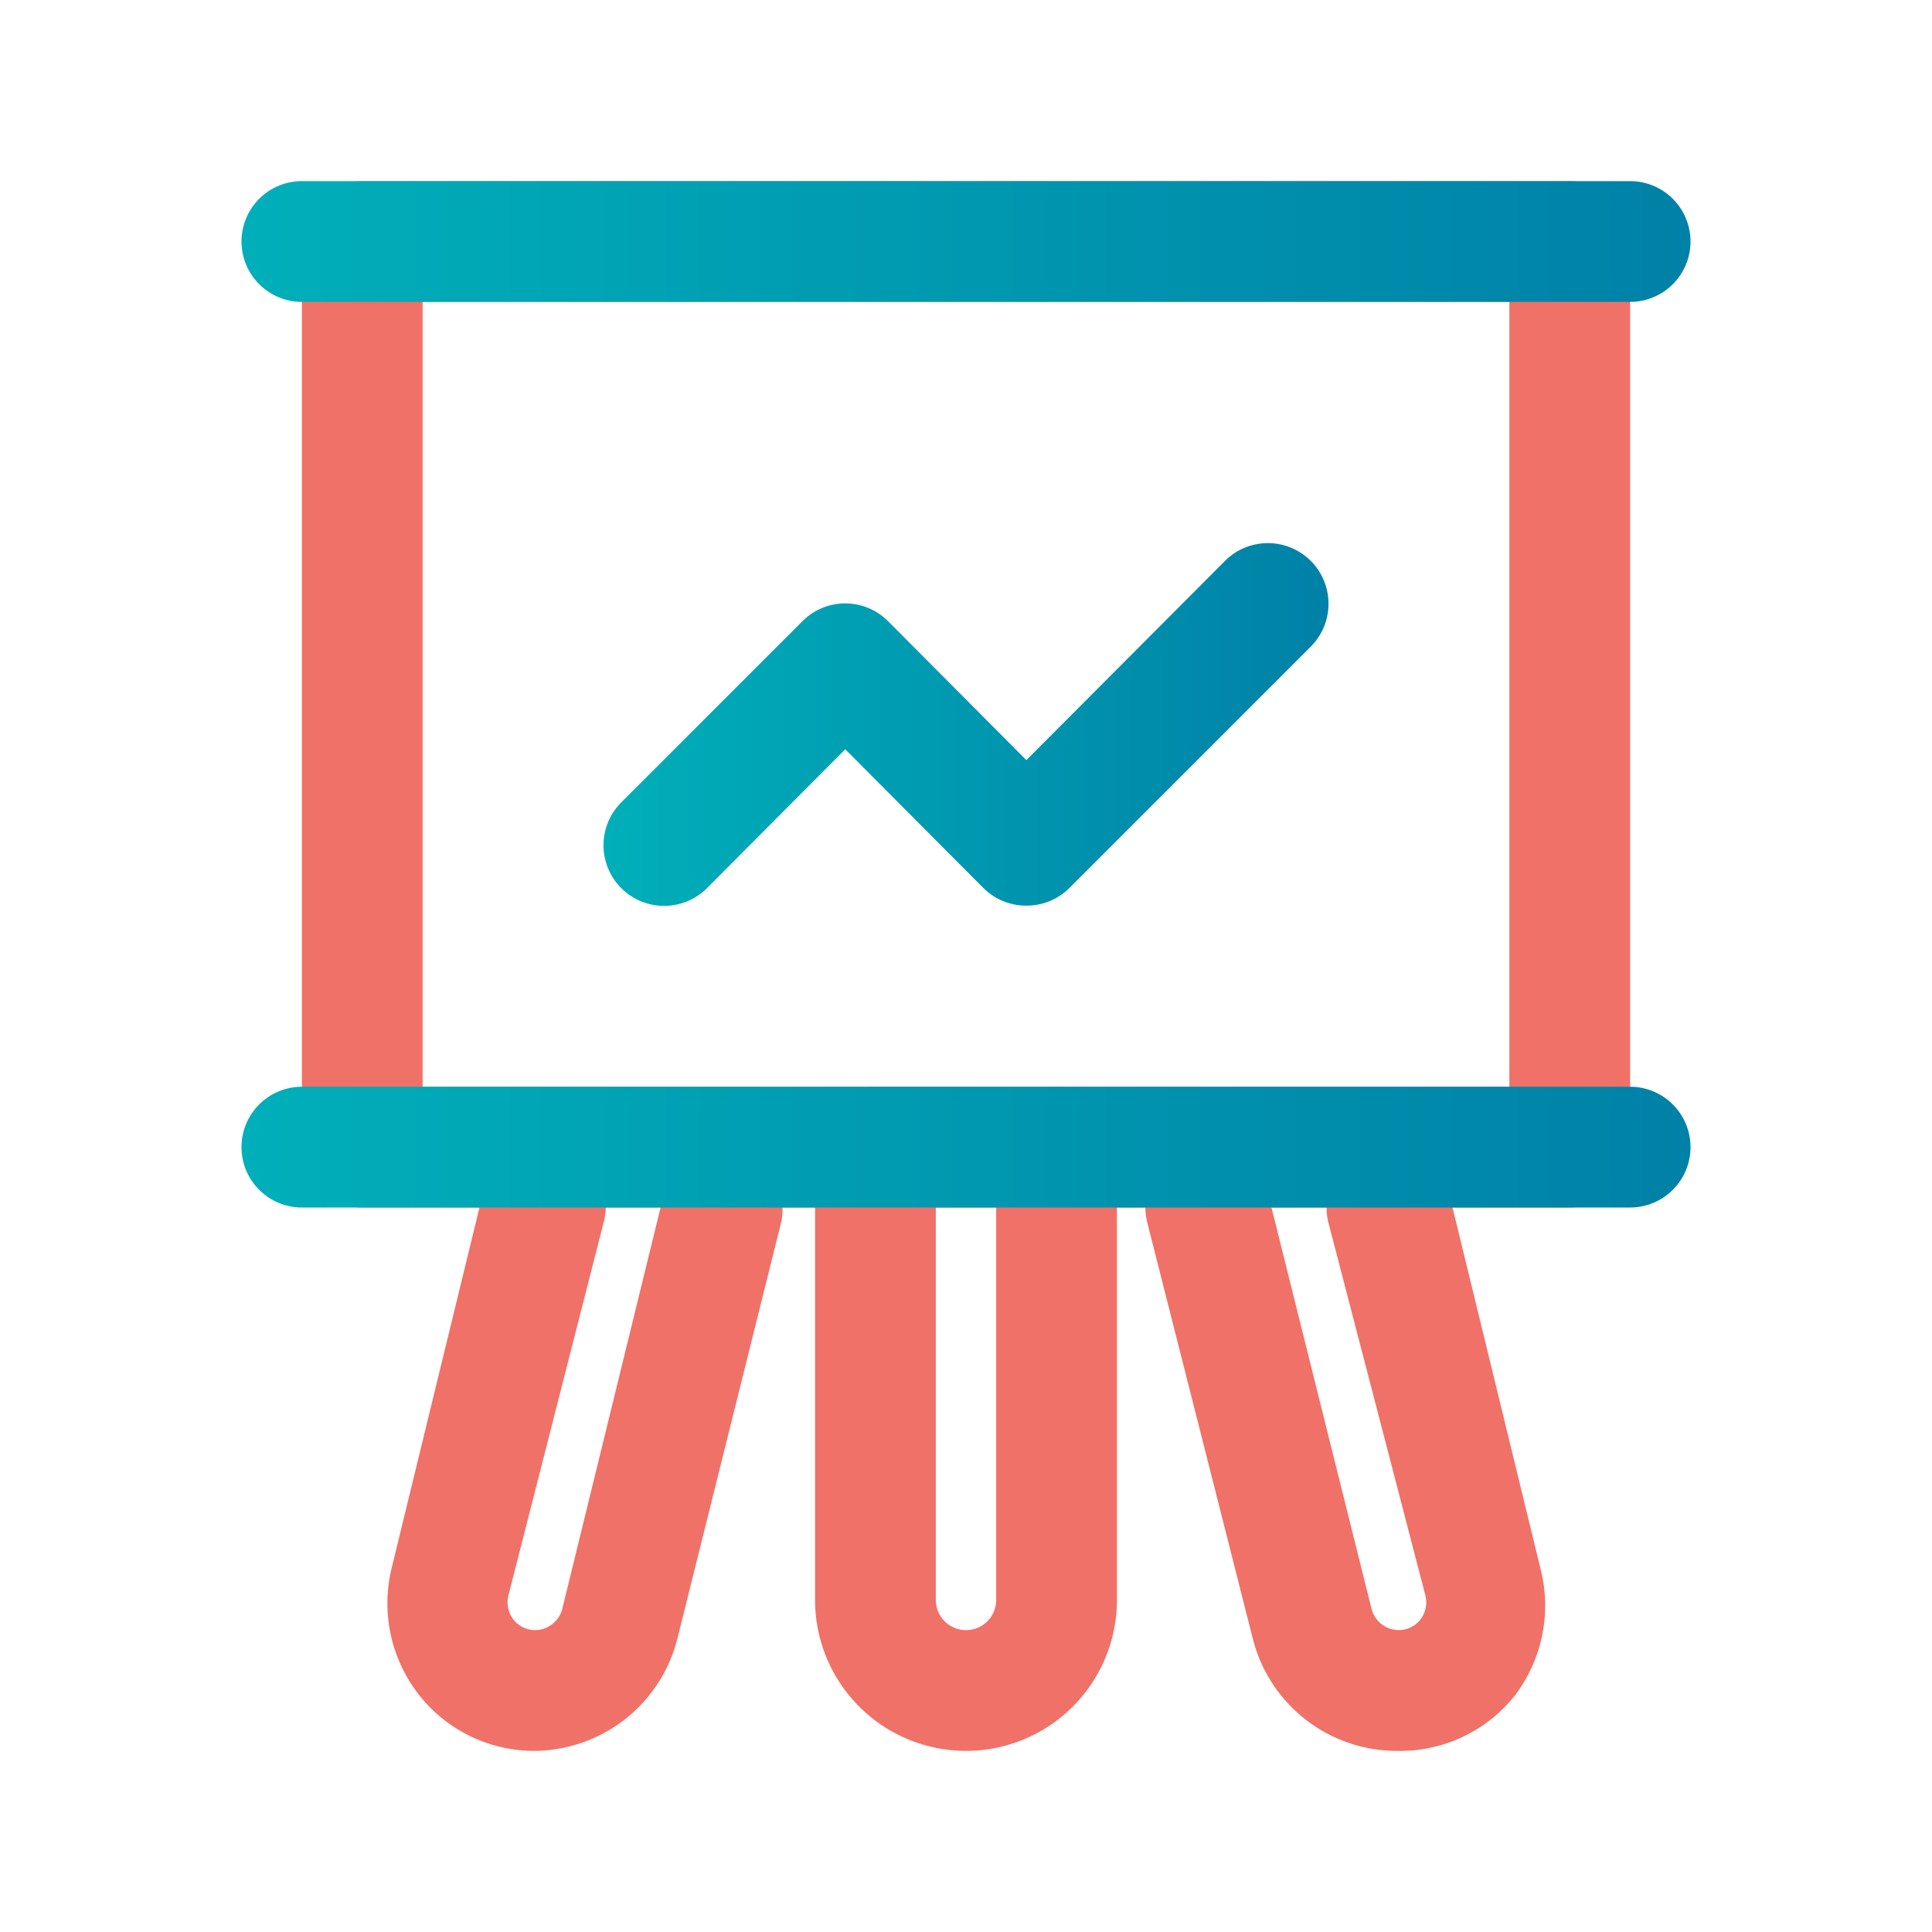 <?xml version="1.0" encoding="UTF-8" standalone="no"?> <svg xmlns="http://www.w3.org/2000/svg" xmlns:xlink="http://www.w3.org/1999/xlink" viewBox="0 0 32 32"><defs><style>.cls-1{fill:#f07167;}.cls-2{fill:url(#linear-gradient);}.cls-3{fill:url(#linear-gradient-2);}.cls-4{fill:url(#linear-gradient-3);}</style><linearGradient id="linear-gradient" x1="10" y1="12" x2="22" y2="12" gradientUnits="userSpaceOnUse"><stop offset="0" stop-color="#00afb9"/><stop offset="1" stop-color="#0081a7"/></linearGradient><linearGradient id="linear-gradient-2" x1="4" y1="4" x2="28" y2="4" xlink:href="#linear-gradient"/><linearGradient id="linear-gradient-3" x1="4" y1="19" x2="28" y2="19" xlink:href="#linear-gradient"/></defs><g id="Presentation"><path class="cls-1" d="M8.86,29a2.43,2.43,0,0,1-1.93-.94A2.46,2.46,0,0,1,6.48,26L8,19.76A1,1,0,0,1,9.24,19,1,1,0,0,1,10,20.24L8.42,26.43a.47.47,0,0,0,.08.39.46.46,0,0,0,.36.18.47.47,0,0,0,.45-.34L11,19.76a1,1,0,0,1,1.94.48l-1.72,6.9A2.46,2.46,0,0,1,8.86,29Z"/><path class="cls-1" d="M23.14,29a2.46,2.46,0,0,1-2.39-1.86L19,20.24A1,1,0,1,1,21,19.76l1.72,6.9a.47.47,0,0,0,.45.34.46.46,0,0,0,.36-.18.47.47,0,0,0,.08-.39L22,20.24A1,1,0,1,1,24,19.76L25.52,26a2.46,2.46,0,0,1-.45,2.11A2.43,2.43,0,0,1,23.14,29Z"/><path class="cls-1" d="M16,29a2.5,2.5,0,0,1-2.5-2.5V19a1,1,0,0,1,2,0v7.5a.5.5,0,0,0,1,0V19a1,1,0,0,1,2,0v7.5A2.5,2.5,0,0,1,16,29Z"/><path class="cls-1" d="M26,20H6a1,1,0,0,1-1-1V4A1,1,0,0,1,6,3H26a1,1,0,0,1,1,1V19A1,1,0,0,1,26,20ZM7,18H25V5H7Z"/><path class="cls-2" d="M17,15a1,1,0,0,1-.71-.29L14,12.41l-2.29,2.3a1,1,0,0,1-1.42-1.42l3-3a1,1,0,0,1,1.42,0L17,12.59l3.29-3.3a1,1,0,0,1,1.42,1.42l-4,4A1,1,0,0,1,17,15Z"/><path class="cls-3" d="M27,5H5A1,1,0,0,1,5,3H27a1,1,0,0,1,0,2Z"/><path class="cls-4" d="M27,20H5a1,1,0,0,1,0-2H27a1,1,0,0,1,0,2Z"/></g></svg>